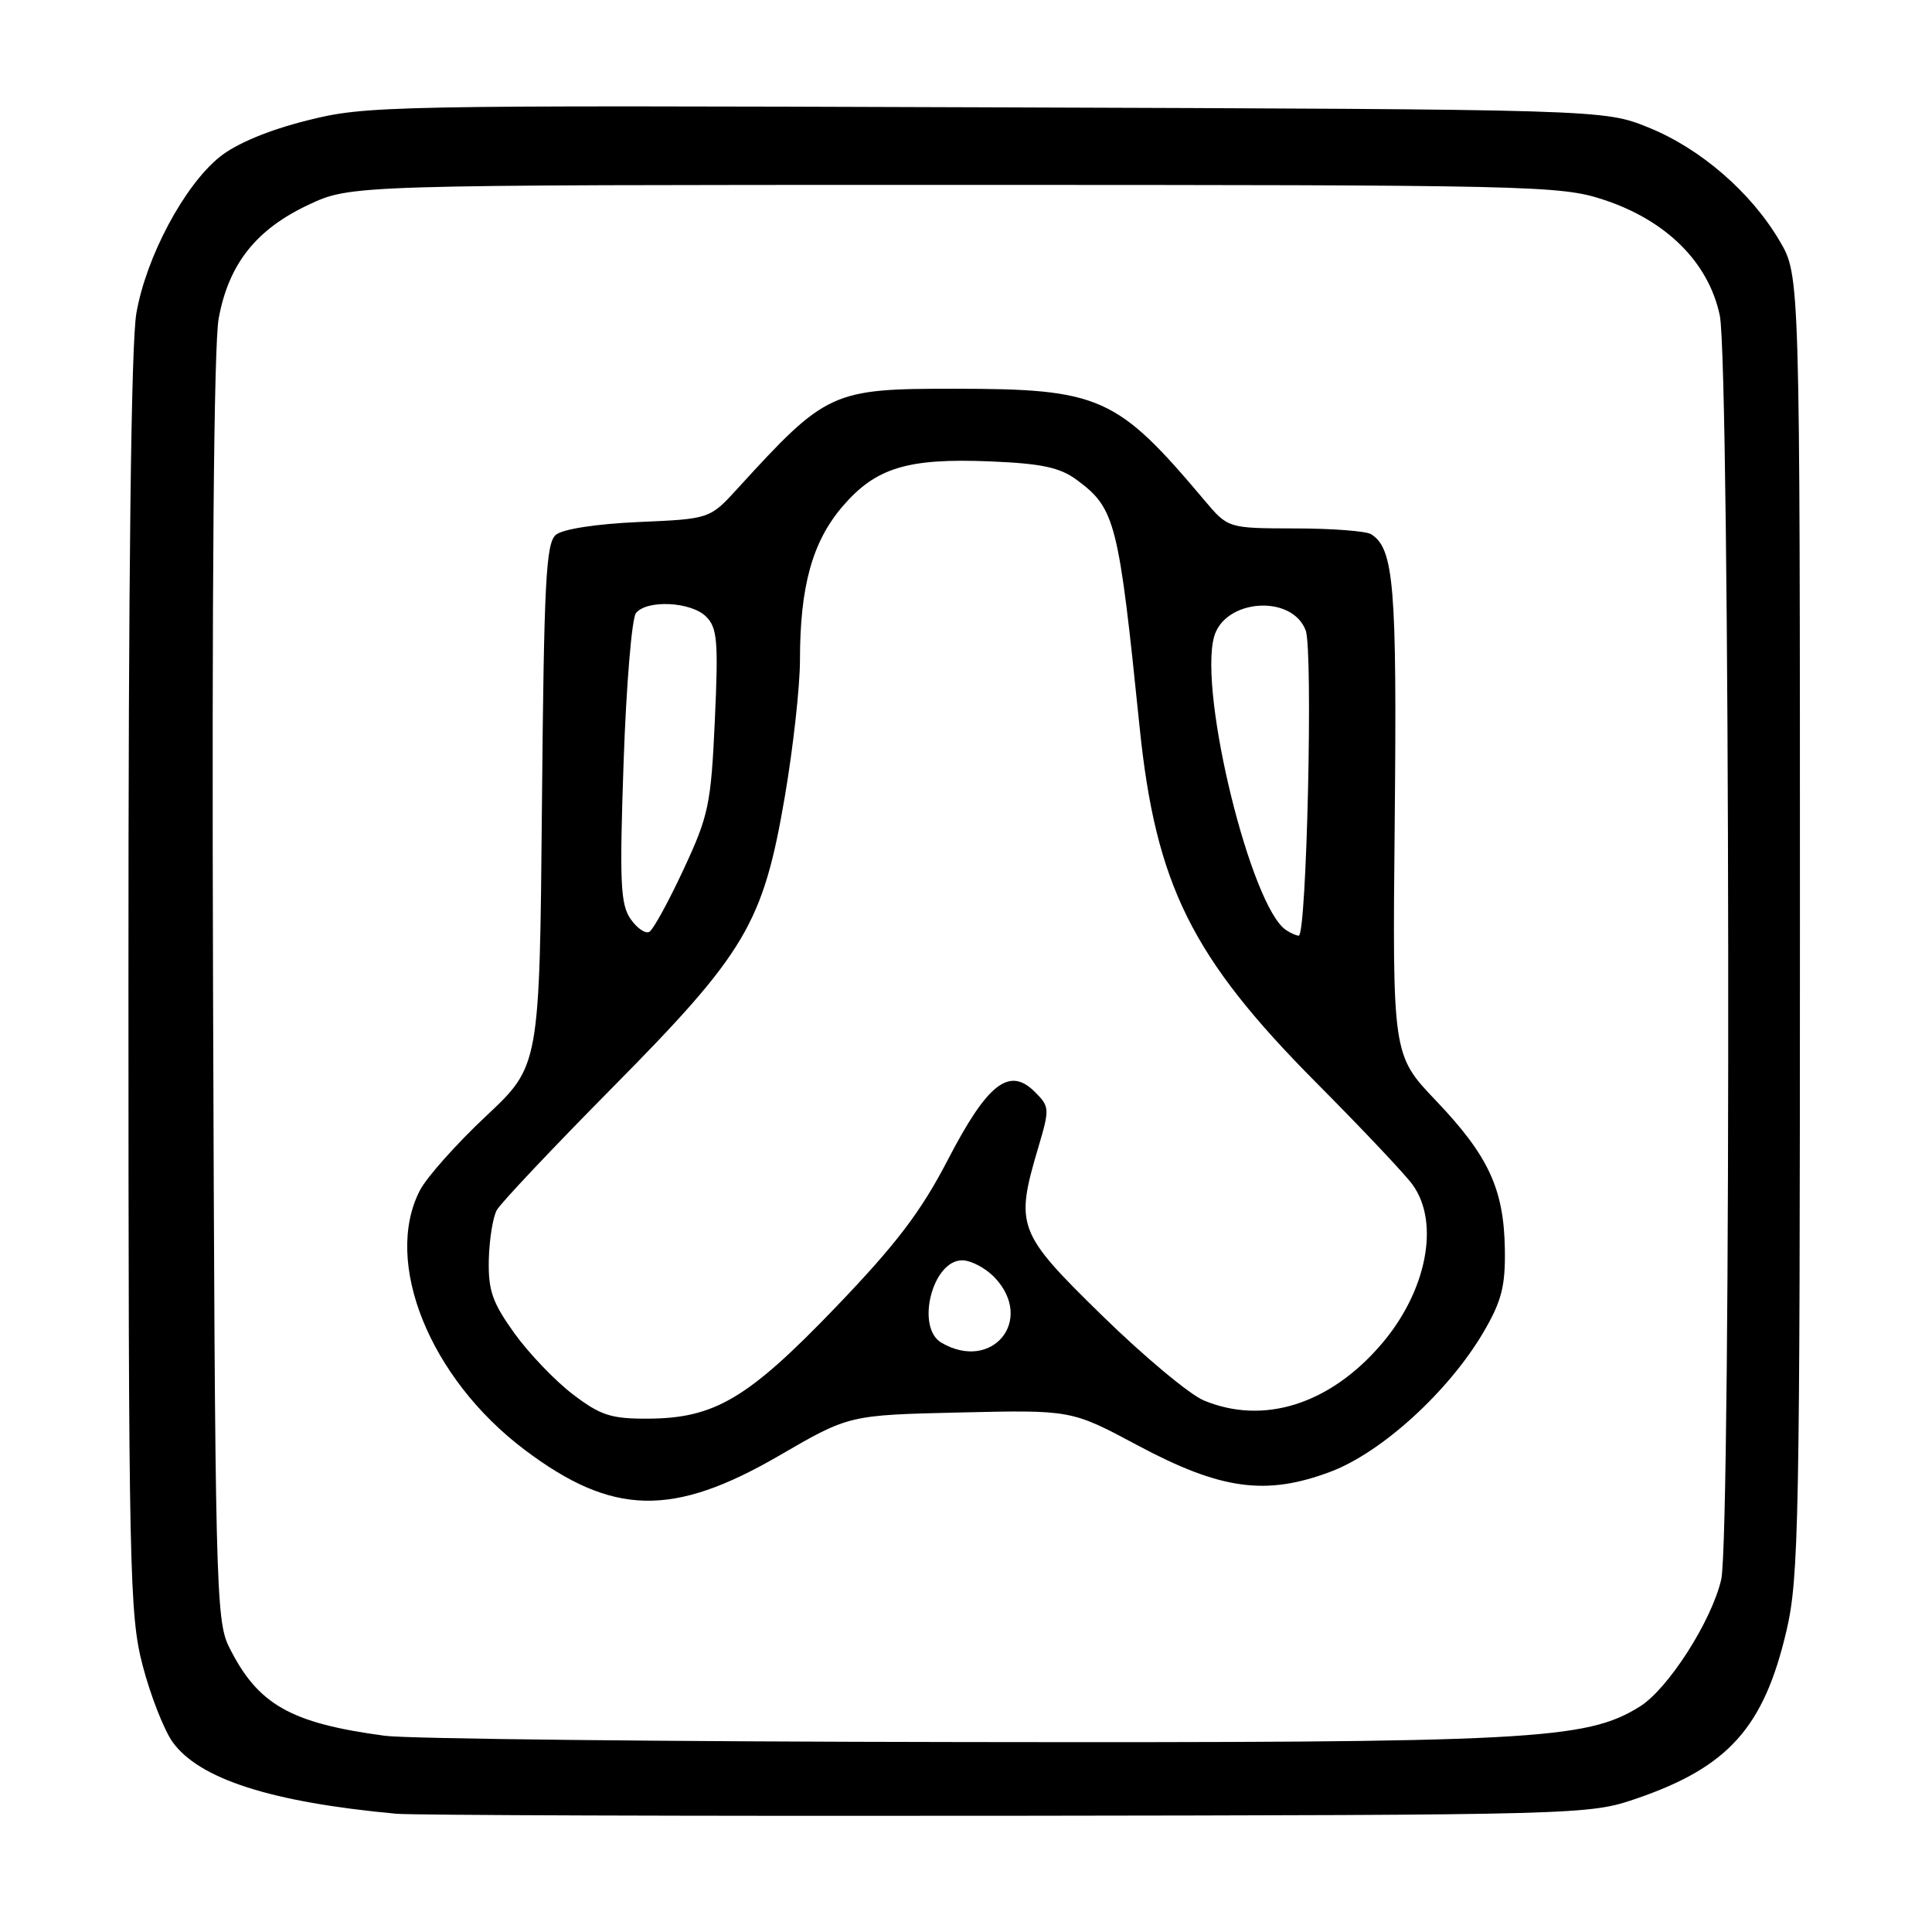 <?xml version="1.0" encoding="UTF-8" standalone="no"?>
<!DOCTYPE svg PUBLIC "-//W3C//DTD SVG 1.1//EN" "http://www.w3.org/Graphics/SVG/1.1/DTD/svg11.dtd" >
<svg xmlns="http://www.w3.org/2000/svg" xmlns:xlink="http://www.w3.org/1999/xlink" version="1.1" viewBox="0 0 256 256">
 <g >
 <path fill="currentColor"
d=" M 216.81 238.33 C 229.01 234.15 233.71 228.91 236.71 216.11 C 238.36 209.11 238.50 201.56 238.50 122.50 C 238.50 36.50 238.50 36.50 235.82 31.94 C 232.02 25.47 225.30 19.66 218.42 16.89 C 212.50 14.50 212.50 14.50 130.60 14.22 C 50.93 13.94 48.48 13.99 40.62 15.98 C 35.53 17.26 31.27 19.05 29.09 20.81 C 24.39 24.62 19.37 34.04 18.07 41.50 C 17.37 45.56 17.01 75.93 17.02 130.58 C 17.03 208.24 17.15 213.96 18.90 220.68 C 19.93 224.63 21.71 229.18 22.85 230.80 C 26.37 235.73 35.92 238.80 52.50 240.33 C 54.70 240.53 91.15 240.65 133.50 240.60 C 209.68 240.50 210.57 240.47 216.81 238.33 Z  M 51.00 230.00 C 38.45 228.32 34.15 225.87 30.34 218.21 C 28.60 214.71 28.49 209.83 28.23 131.07 C 28.06 77.98 28.33 45.65 28.98 42.17 C 30.31 34.97 33.94 30.39 40.89 27.13 C 46.50 24.50 46.50 24.50 126.50 24.50 C 203.05 24.50 206.76 24.58 212.44 26.45 C 220.79 29.18 226.40 34.76 227.88 41.80 C 229.25 48.26 229.42 203.48 228.07 209.29 C 226.79 214.82 221.01 223.83 217.25 226.15 C 210.12 230.57 203.01 230.94 127.50 230.83 C 88.45 230.78 54.02 230.41 51.00 230.00 Z  M 103.31 192.84 C 112.50 187.50 112.50 187.50 127.23 187.16 C 141.96 186.82 141.96 186.82 150.73 191.51 C 161.79 197.42 167.76 198.23 176.33 195.00 C 183.13 192.43 192.00 184.32 196.58 176.50 C 198.98 172.39 199.48 170.43 199.40 165.50 C 199.27 157.53 197.23 153.15 190.29 145.86 C 184.50 139.79 184.50 139.79 184.81 108.61 C 185.11 77.64 184.71 72.71 181.69 70.79 C 181.03 70.37 176.50 70.02 171.61 70.02 C 162.72 70.00 162.72 70.00 159.61 66.31 C 148.00 52.52 145.78 51.52 126.50 51.51 C 110.24 51.50 109.50 51.84 97.78 64.68 C 94.06 68.76 94.06 68.76 84.63 69.17 C 79.02 69.42 74.58 70.10 73.66 70.86 C 72.34 71.97 72.08 77.02 71.81 106.70 C 71.50 141.24 71.50 141.24 64.39 147.90 C 60.48 151.57 56.54 155.99 55.64 157.73 C 50.73 167.22 56.93 182.60 69.47 192.07 C 81.15 200.89 89.15 201.07 103.31 192.84 Z  M 75.90 184.75 C 73.55 182.96 70.07 179.32 68.15 176.65 C 65.24 172.59 64.68 170.99 64.77 166.91 C 64.84 164.22 65.31 161.27 65.83 160.34 C 66.35 159.41 73.26 152.09 81.19 144.07 C 98.83 126.23 101.12 122.36 104.00 105.52 C 105.10 99.07 106.00 90.94 106.00 87.45 C 106.00 77.71 107.64 71.78 111.62 67.13 C 116.04 61.96 120.25 60.68 131.26 61.14 C 138.03 61.42 140.45 61.94 142.68 63.59 C 147.79 67.37 148.22 69.08 151.00 96.31 C 153.14 117.25 157.90 126.85 174.44 143.49 C 180.46 149.55 186.20 155.62 187.19 157.00 C 190.83 162.06 189.03 171.16 183.00 178.16 C 176.18 186.10 167.40 188.86 159.50 185.56 C 157.61 184.77 151.55 179.71 146.03 174.31 C 134.79 163.32 134.48 162.50 137.58 152.04 C 139.10 146.91 139.09 146.64 137.12 144.68 C 133.74 141.29 130.84 143.56 125.59 153.69 C 122.01 160.58 118.79 164.82 110.76 173.19 C 99.10 185.33 94.70 187.94 85.83 187.98 C 80.95 188.00 79.56 187.54 75.90 184.75 Z  M 124.75 177.92 C 121.30 175.91 123.53 167.00 127.49 167.00 C 128.68 167.00 130.63 168.04 131.83 169.31 C 137.12 174.95 131.46 181.83 124.75 177.92 Z  M 83.57 121.79 C 82.21 119.86 82.08 116.95 82.63 101.02 C 82.98 90.84 83.72 81.94 84.26 81.25 C 85.69 79.43 91.58 79.72 93.57 81.71 C 95.05 83.20 95.20 84.97 94.72 95.46 C 94.21 106.60 93.90 108.07 90.58 115.19 C 88.61 119.43 86.57 123.15 86.06 123.46 C 85.55 123.78 84.43 123.02 83.57 121.79 Z  M 170.40 123.23 C 165.77 120.14 158.84 91.97 160.86 84.42 C 162.22 79.36 171.18 78.70 173.01 83.53 C 174.01 86.14 173.14 124.01 172.09 123.98 C 171.77 123.98 171.00 123.64 170.40 123.23 Z "/>
</g>
</svg>
